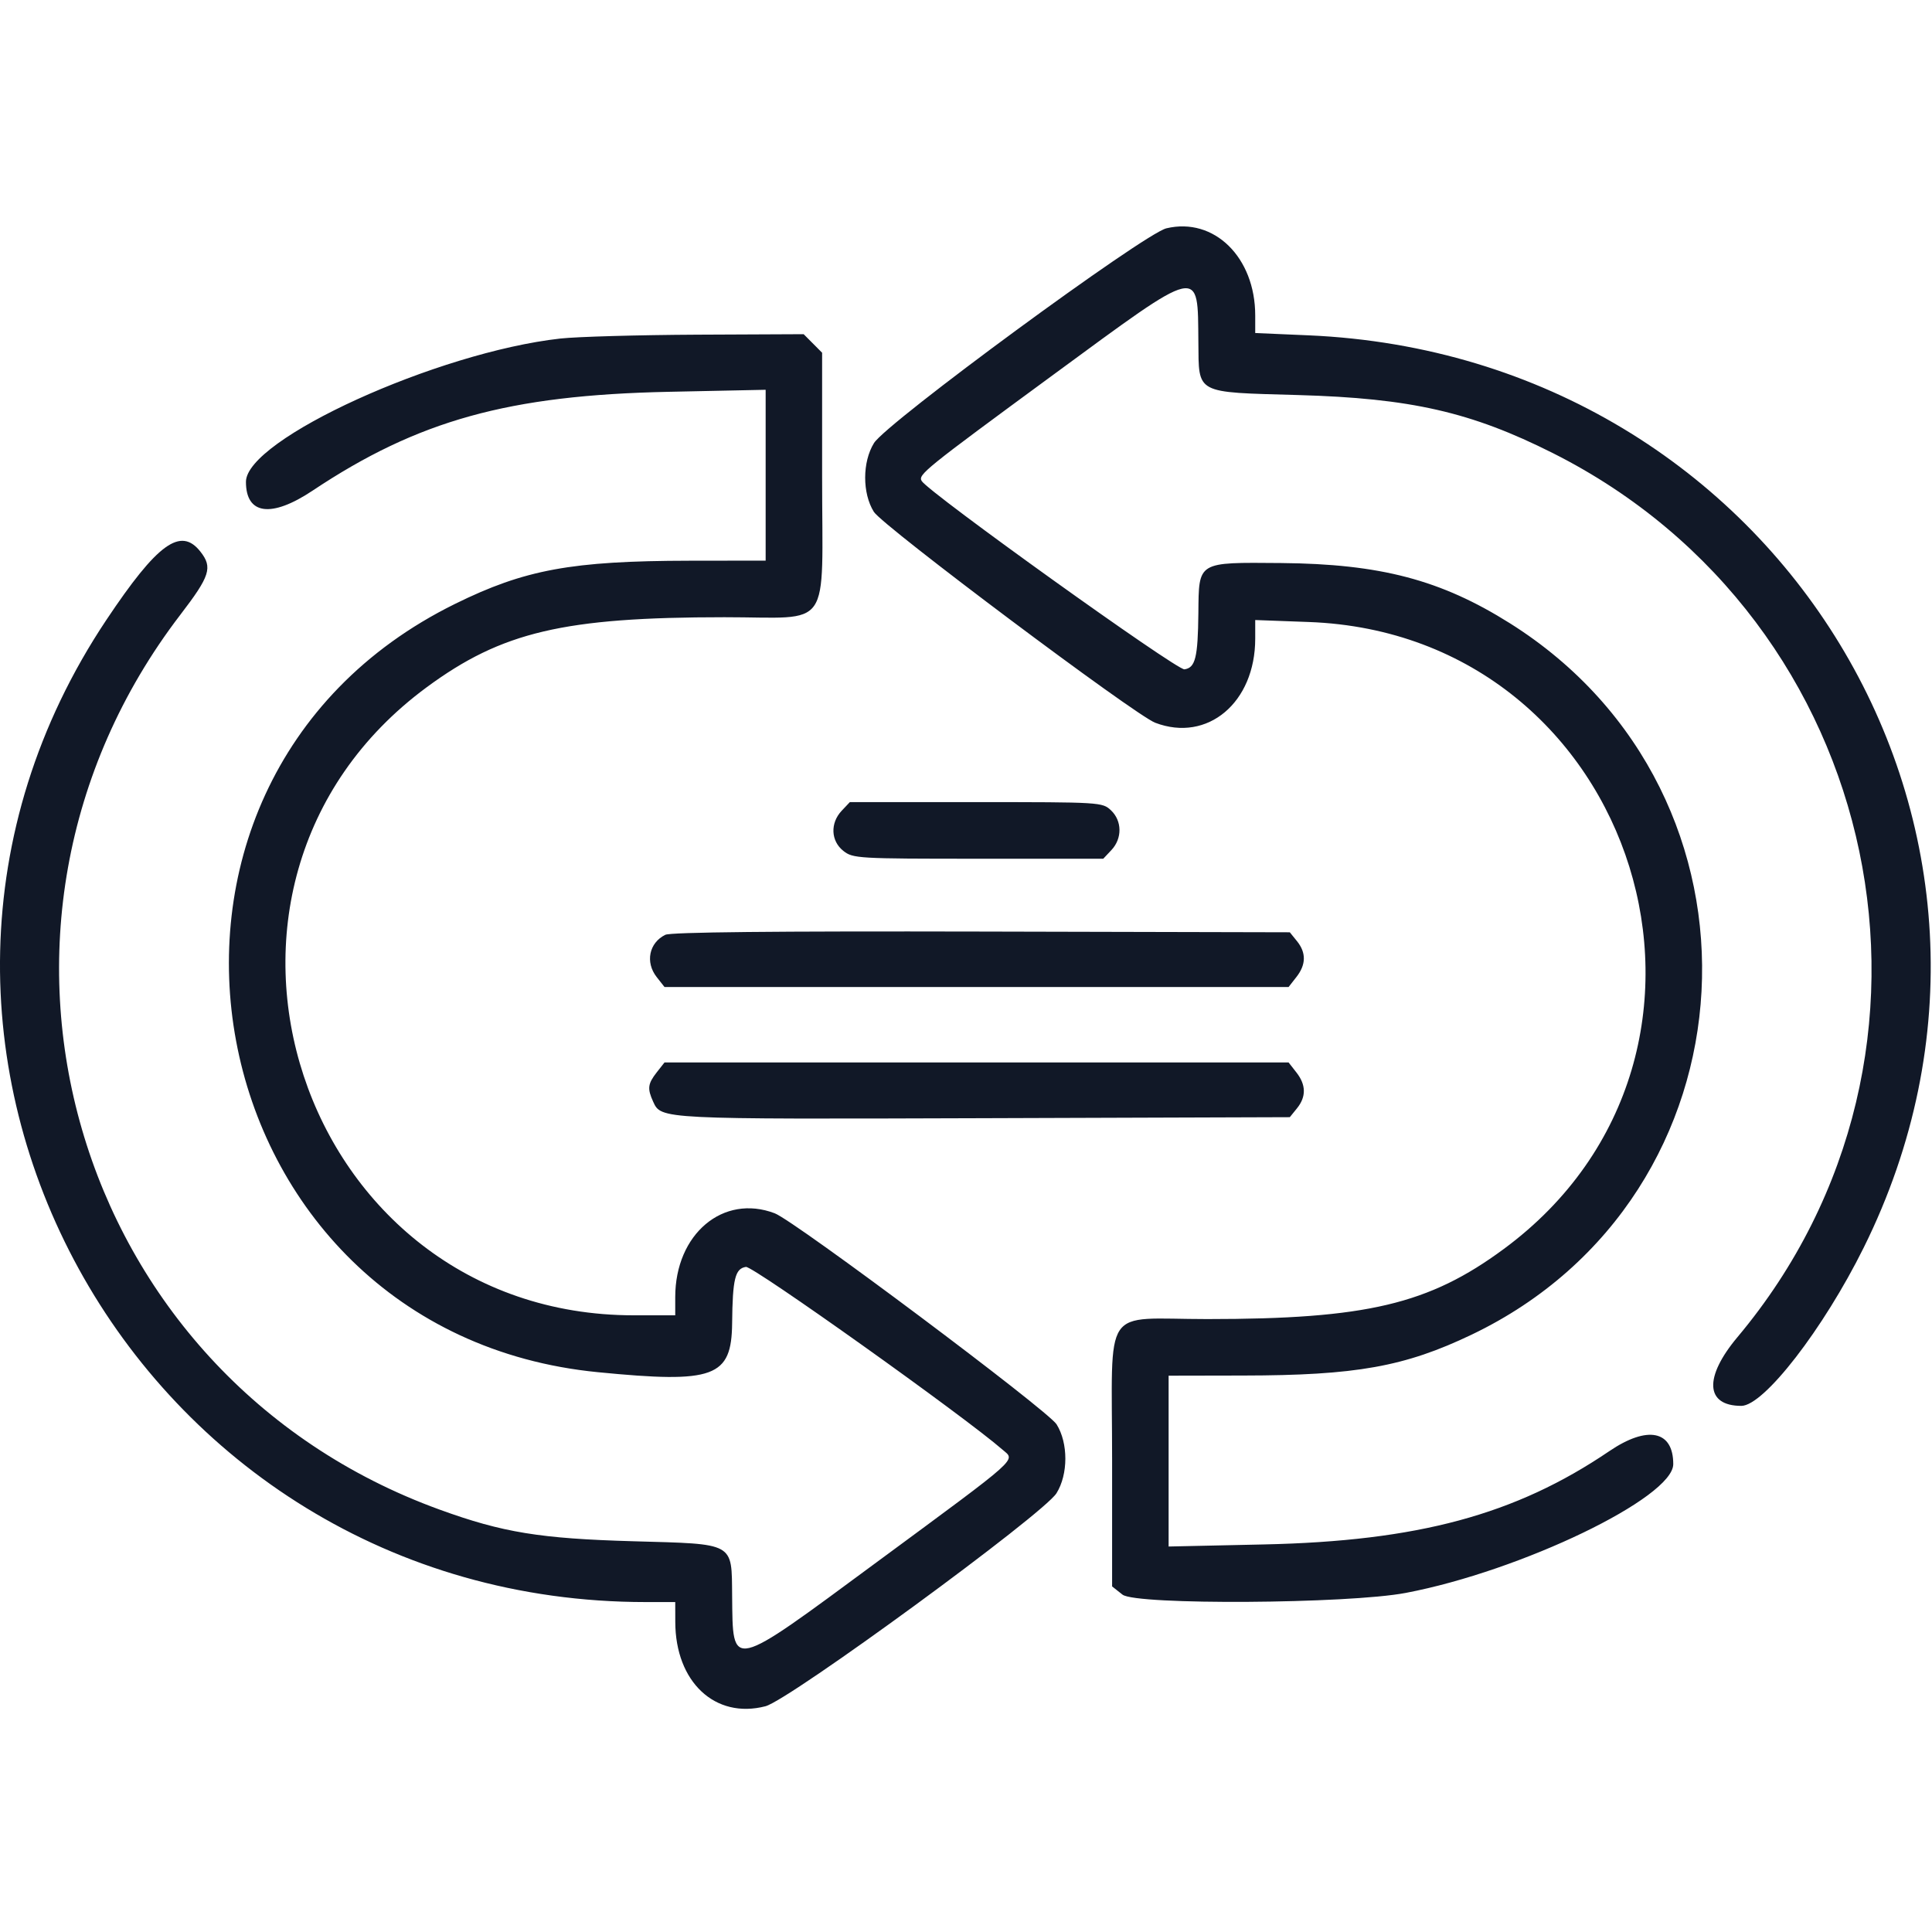 <svg width="40" height="40" viewBox="0 0 40 40" fill="none" xmlns="http://www.w3.org/2000/svg">
<path fill-rule="evenodd" clip-rule="evenodd" d="M24.149 4.727C23.685 4.838 18.358 8.75 18.095 9.173C17.853 9.564 17.851 10.21 18.092 10.597C18.272 10.887 23.497 14.804 23.918 14.964C25.001 15.377 25.988 14.546 25.988 13.223V12.837L27.099 12.878C33.923 13.128 36.622 21.811 31.134 25.859C29.582 27.004 28.29 27.31 24.994 27.31C22.788 27.31 23.025 26.957 23.025 30.234V32.845L23.24 33.015C23.516 33.234 27.911 33.207 29.107 32.979C31.493 32.525 34.643 31.008 34.643 30.313C34.643 29.616 34.109 29.508 33.318 30.045C31.378 31.361 29.356 31.907 26.164 31.976L24.195 32.019V30.25V28.482L25.735 28.479C28.078 28.476 29.082 28.296 30.472 27.631C36.459 24.764 36.905 16.454 31.261 12.904C29.832 12.005 28.577 11.675 26.524 11.657C24.779 11.643 24.822 11.617 24.811 12.693C24.801 13.615 24.749 13.825 24.523 13.858C24.366 13.881 19.233 10.201 19.083 9.959C19.003 9.828 19.134 9.722 21.784 7.776C24.909 5.482 24.795 5.508 24.811 7.083C24.822 8.168 24.729 8.118 26.874 8.179C29.209 8.245 30.457 8.529 32.152 9.382C39.037 12.846 40.907 21.8 35.973 27.683C35.274 28.516 35.307 29.107 36.052 29.107C36.519 29.107 37.751 27.514 38.585 25.833C42.842 17.256 36.831 7.369 27.099 6.943L25.988 6.895V6.531C25.988 5.327 25.136 4.492 24.149 4.727ZM11.602 7.009C9.049 7.294 5.092 9.097 5.092 9.976C5.092 10.657 5.617 10.727 6.469 10.16C8.654 8.703 10.532 8.181 13.844 8.112L15.852 8.07V9.838V11.607L14.273 11.609C11.834 11.613 10.865 11.791 9.419 12.504C1.828 16.246 3.94 27.584 12.381 28.41C14.789 28.646 15.146 28.515 15.158 27.395C15.167 26.477 15.22 26.263 15.444 26.23C15.592 26.209 19.962 29.321 20.755 30.013C21.024 30.247 21.169 30.118 18.152 32.343C15.087 34.605 15.175 34.585 15.158 33.041C15.146 31.922 15.232 31.97 13.11 31.91C11.182 31.855 10.41 31.73 9.105 31.256C1.469 28.487 -1.224 19.2 3.733 12.729C4.349 11.925 4.406 11.748 4.15 11.422C3.741 10.901 3.26 11.25 2.202 12.835C-3.613 21.548 2.77 33.169 13.37 33.169H13.98L13.981 33.579C13.982 34.824 14.807 35.596 15.848 35.326C16.346 35.196 21.607 31.346 21.874 30.915C22.117 30.524 22.118 29.878 21.876 29.49C21.699 29.204 16.456 25.278 16.04 25.12C14.972 24.713 13.98 25.549 13.98 26.855V27.232H13.12C6.189 27.232 3.259 18.341 8.834 14.229C10.391 13.081 11.677 12.779 15 12.779C17.256 12.778 17.021 13.117 17.021 9.86V7.303L16.83 7.111L16.639 6.919L14.432 6.929C13.219 6.935 11.945 6.971 11.602 7.009ZM17.425 16.787C17.185 17.043 17.201 17.412 17.461 17.617C17.659 17.773 17.754 17.779 20.254 17.779H22.842L23.012 17.598C23.237 17.358 23.232 16.994 23.001 16.776C22.823 16.609 22.783 16.607 20.207 16.607H17.595L17.425 16.787ZM13.775 19.354C13.438 19.519 13.355 19.922 13.596 20.229L13.758 20.435H20.218H26.679L26.84 20.229C27.042 19.972 27.046 19.725 26.853 19.486L26.704 19.302L20.323 19.287C16.02 19.277 13.887 19.299 13.775 19.354ZM13.596 22.203C13.412 22.439 13.399 22.538 13.523 22.809C13.689 23.174 13.662 23.173 20.362 23.151L26.704 23.13L26.853 22.946C27.046 22.707 27.042 22.46 26.84 22.203L26.679 21.997H20.218H13.758L13.596 22.203Z" fill="#111827"/>
</svg>
